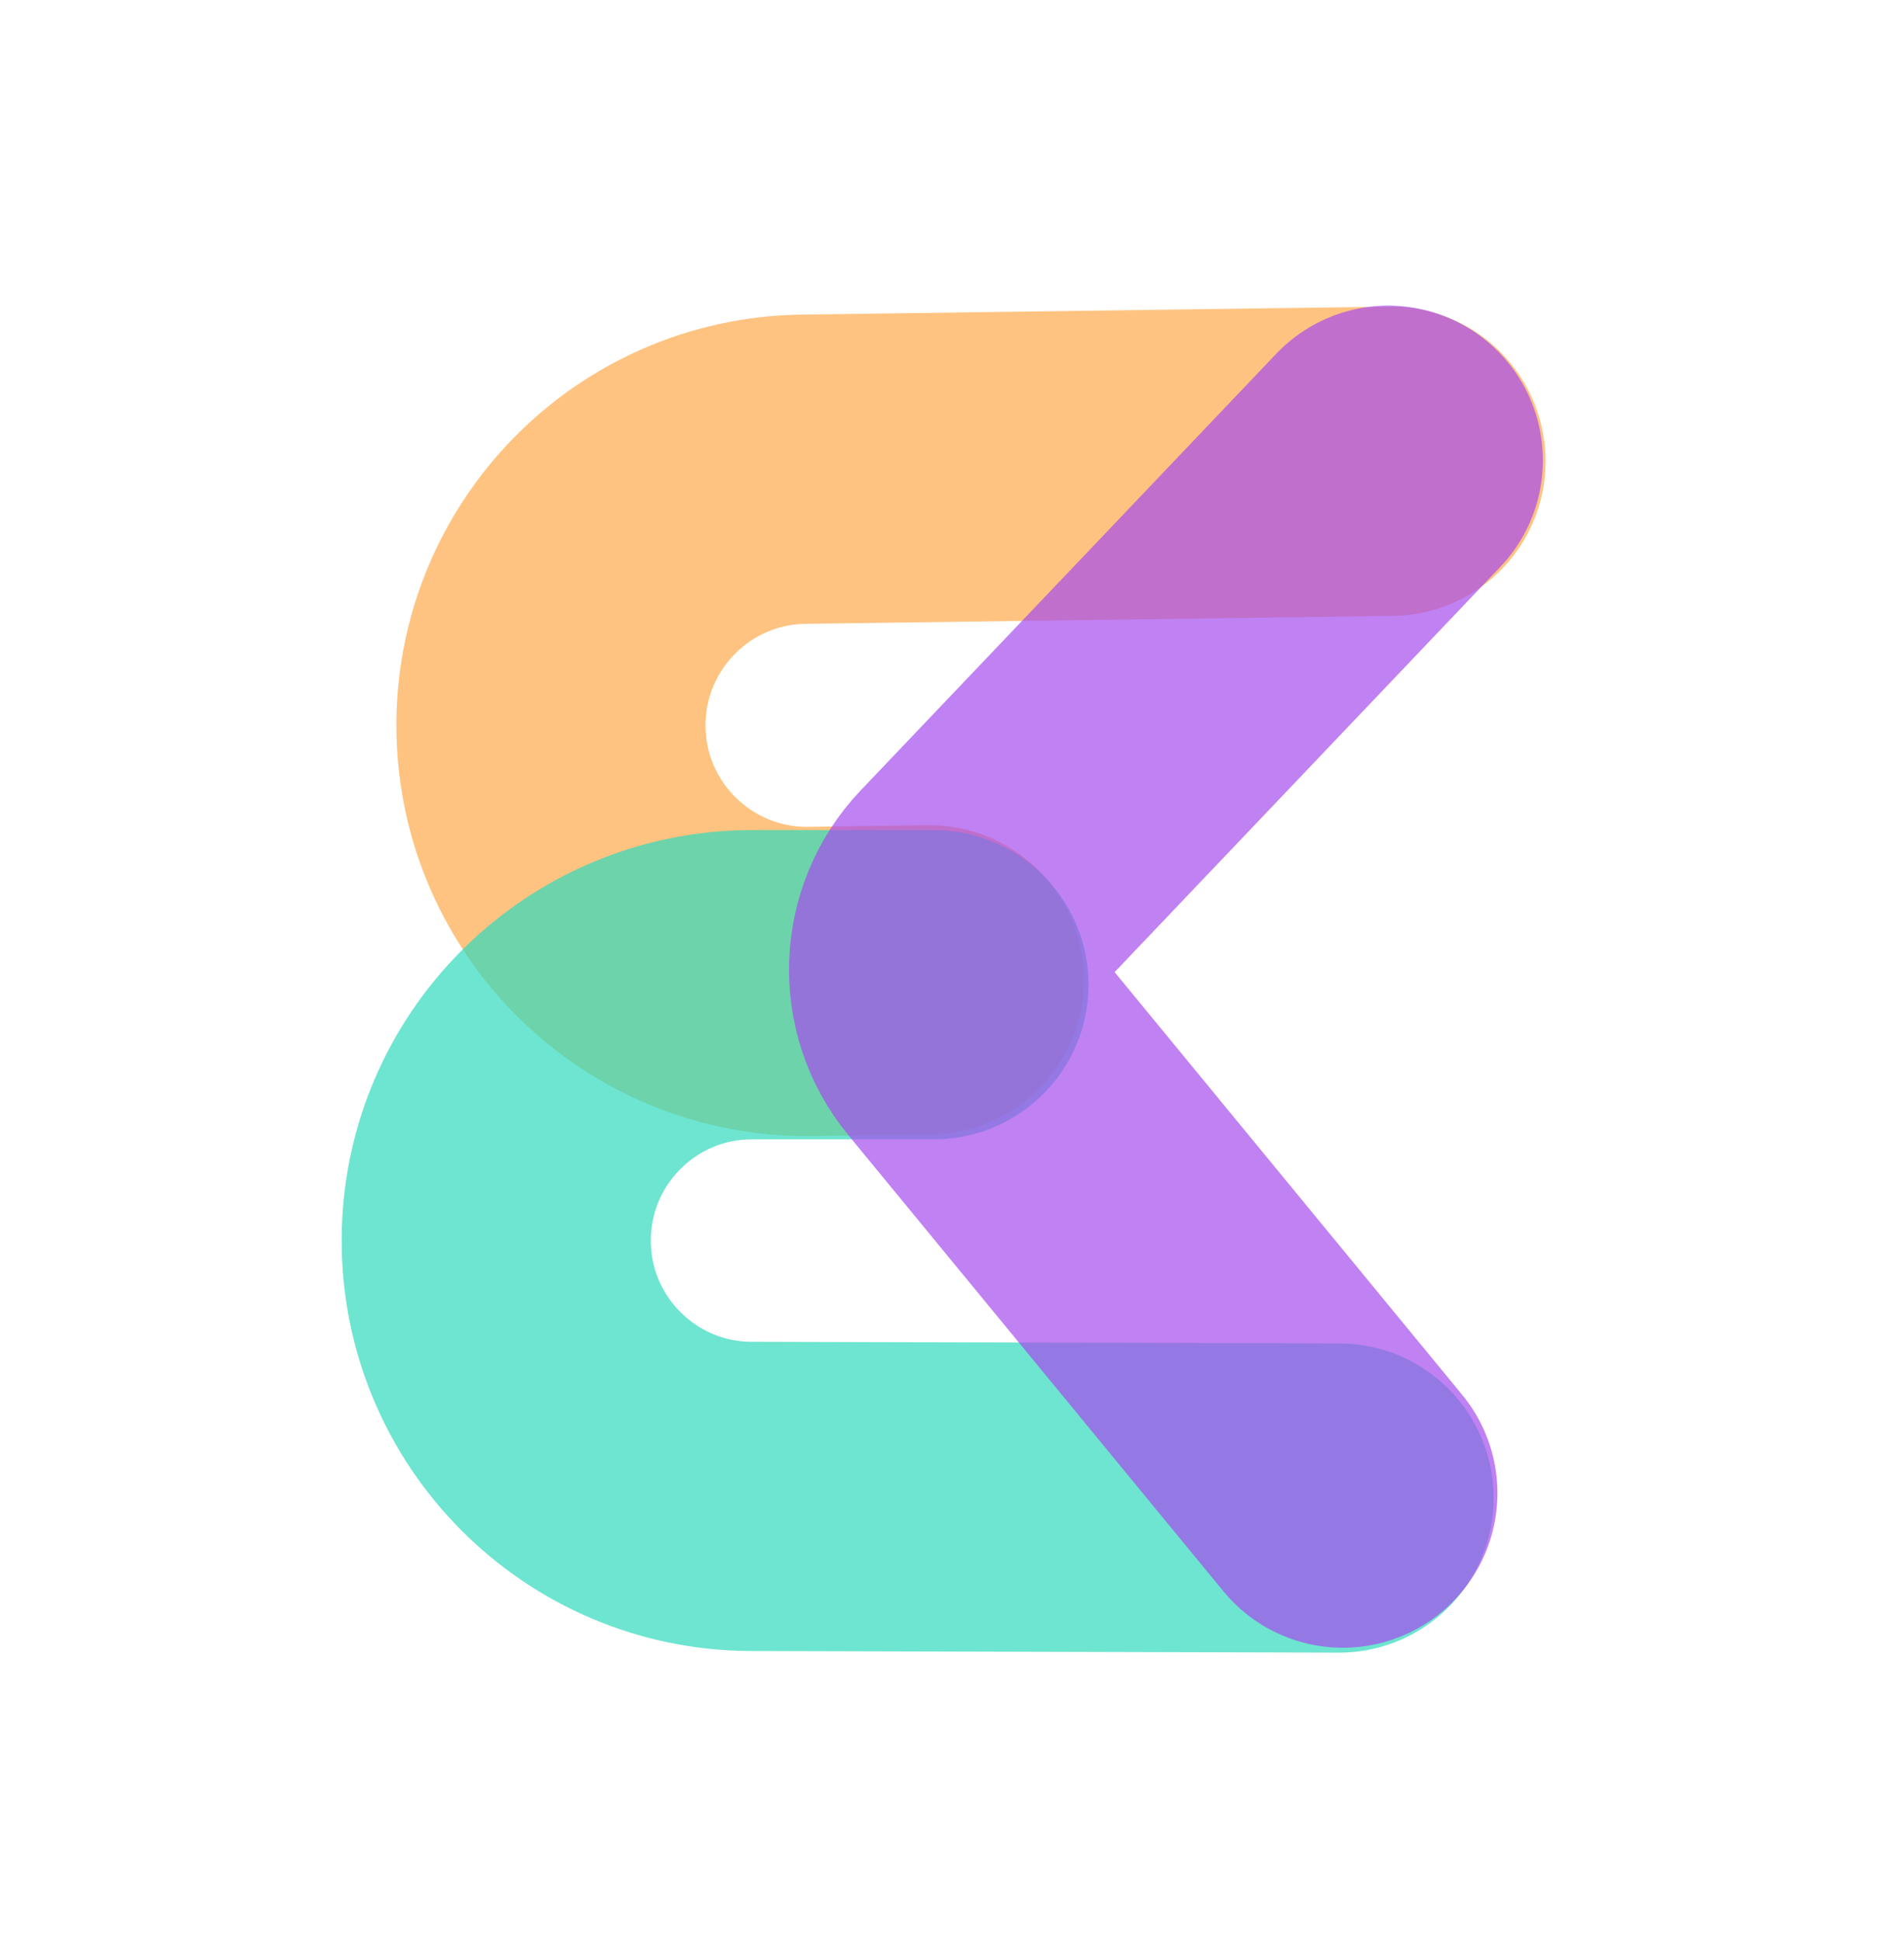 <svg width="52" height="53" viewBox="0 0 52 53" fill="none" xmlns="http://www.w3.org/2000/svg">
<path opacity="0.7" d="M25.38 26.753L22.135 26.797C18.273 26.849 15.1 23.761 15.048 19.899V19.899C14.996 16.037 18.084 12.864 21.946 12.812L37.989 12.595" stroke="#FFAA4C" stroke-width="8.444" stroke-linecap="round"/>
<path opacity="0.7" d="M36.571 40.903L20.52 40.859C16.662 40.849 13.542 37.713 13.553 33.855V33.855C13.563 30.004 16.687 26.888 20.538 26.887L25.506 26.887" stroke="#2FDBBC" stroke-width="8.444" stroke-linecap="round"/>
<path opacity="0.7" d="M36.674 40.769L26.426 28.308C25.502 27.184 25.561 25.547 26.564 24.493L37.916 12.568" stroke="#A64CED" stroke-width="8.444" stroke-linecap="round"/>
</svg>
